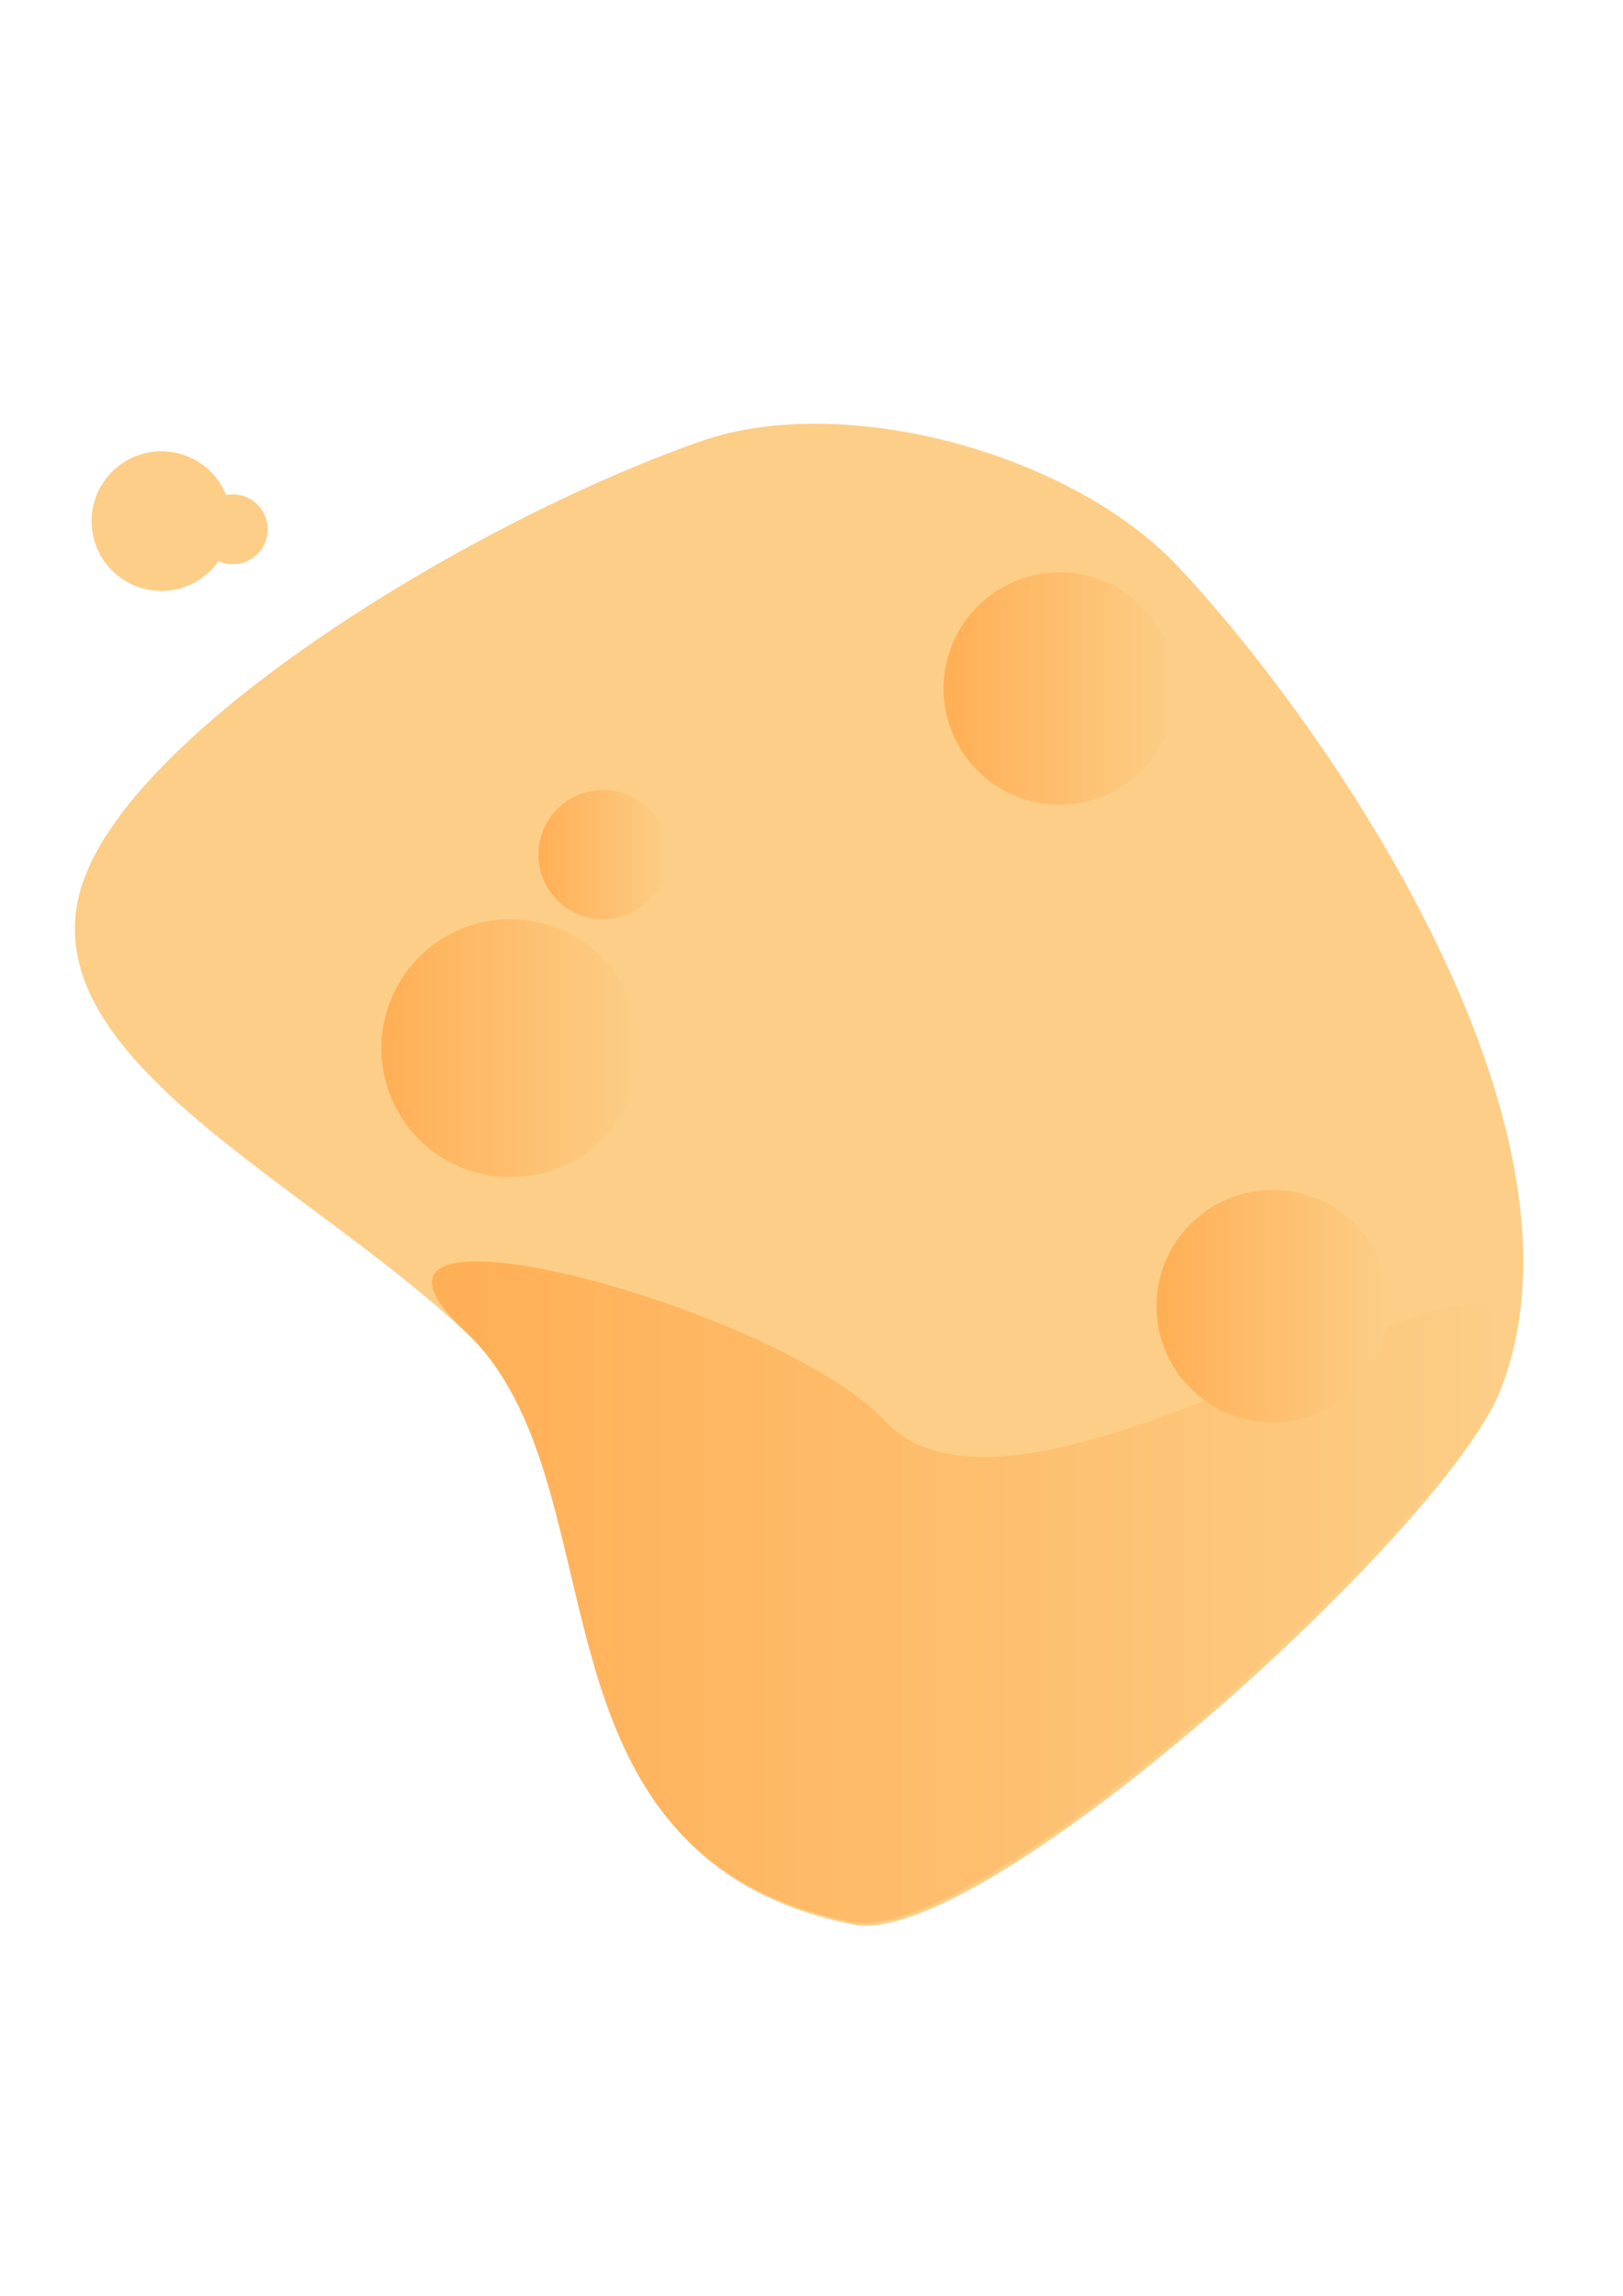 <?xml version="1.0" encoding="utf-8"?>
<!-- Generator: Adobe Illustrator 24.2.0, SVG Export Plug-In . SVG Version: 6.00 Build 0)  -->
<svg version="1.1" id="Layer_1" xmlns="http://www.w3.org/2000/svg" xmlns:xlink="http://www.w3.org/1999/xlink" x="0px" y="0px"
	 viewBox="0 0 595.3 841.9" style="enable-background:new 0 0 595.3 841.9;" xml:space="preserve">
<style type="text/css">
	.st0{fill:#FCCE87;}
	.st1{clip-path:url(#SVGID_2_);fill:url(#SVGID_3_);}
	.st2{clip-path:url(#SVGID_2_);fill:url(#SVGID_4_);}
	.st3{clip-path:url(#SVGID_2_);fill:url(#SVGID_5_);}
	.st4{clip-path:url(#SVGID_2_);fill:url(#SVGID_6_);}
	.st5{clip-path:url(#SVGID_2_);fill:url(#SVGID_7_);}
</style>
<circle class="st0" cx="59.2" cy="191.1" r="25.6"/>
<circle class="st0" cx="85.4" cy="194.1" r="12.8"/>
<path class="st0" d="M432.3,208c56.1,59.8,155.8,205.4,118.1,301.7c-20.3,51.8-190.2,205.4-237.3,196.1
	c-123.8-24.6-82.5-160.9-141.6-216.6S15,389.7,28.8,329.1C42,271.3,170.3,192.2,257.1,161.8C309.1,143.6,392.8,165.8,432.3,208z"/>
<g>
	<defs>
		<path id="SVGID_1_" d="M431.4,207c56.1,59.8,155.8,205.4,118.1,301.7c-20.3,51.8-190.2,205.4-237.3,196.1
			c-123.8-24.6-82.5-160.9-141.6-216.6S14.1,388.7,28,328.2c13.2-57.9,141.5-136.9,228.3-167.3C308.3,142.6,391.9,164.8,431.4,207z"
			/>
	</defs>
	<clipPath id="SVGID_2_">
		<use xlink:href="#SVGID_1_"  style="overflow:visible;"/>
	</clipPath>
	<linearGradient id="SVGID_3_" gradientUnits="userSpaceOnUse" x1="158.47" y1="583.887" x2="554.089" y2="583.887">
		<stop  offset="0" style="stop-color:#FFAF55"/>
		<stop  offset="1" style="stop-color:#FCCE87"/>
	</linearGradient>
	<path class="st1" d="M324.6,521.1c56.1,59.8,262.6-108.7,224.9-12.4c-20.3,51.8-190.2,205.4-237.3,196.1
		c-123.8-24.6-82.5-160.9-141.6-216.6S285.1,478.9,324.6,521.1z"/>
	<linearGradient id="SVGID_4_" gradientUnits="userSpaceOnUse" x1="139.855" y1="384.412" x2="234.496" y2="384.412">
		<stop  offset="0" style="stop-color:#FFAF55"/>
		<stop  offset="1" style="stop-color:#FCCE87"/>
	</linearGradient>
	<circle class="st2" cx="187.2" cy="384.4" r="47.3"/>
	<linearGradient id="SVGID_5_" gradientUnits="userSpaceOnUse" x1="197.587" y1="313.431" x2="244.908" y2="313.431">
		<stop  offset="0" style="stop-color:#FFAF55"/>
		<stop  offset="1" style="stop-color:#FCCE87"/>
	</linearGradient>
	<circle class="st3" cx="221.2" cy="313.4" r="23.7"/>
	<linearGradient id="SVGID_6_" gradientUnits="userSpaceOnUse" x1="346.116" y1="252.477" x2="431.289" y2="252.477">
		<stop  offset="0" style="stop-color:#FFAF55"/>
		<stop  offset="1" style="stop-color:#FCCE87"/>
	</linearGradient>
	<circle class="st4" cx="388.7" cy="252.5" r="42.6"/>
	<linearGradient id="SVGID_7_" gradientUnits="userSpaceOnUse" x1="424.233" y1="478.977" x2="509.406" y2="478.977">
		<stop  offset="0" style="stop-color:#FFAF55"/>
		<stop  offset="1" style="stop-color:#FCCE87"/>
	</linearGradient>
	<circle class="st5" cx="466.8" cy="479" r="42.6"/>
</g>
</svg>
